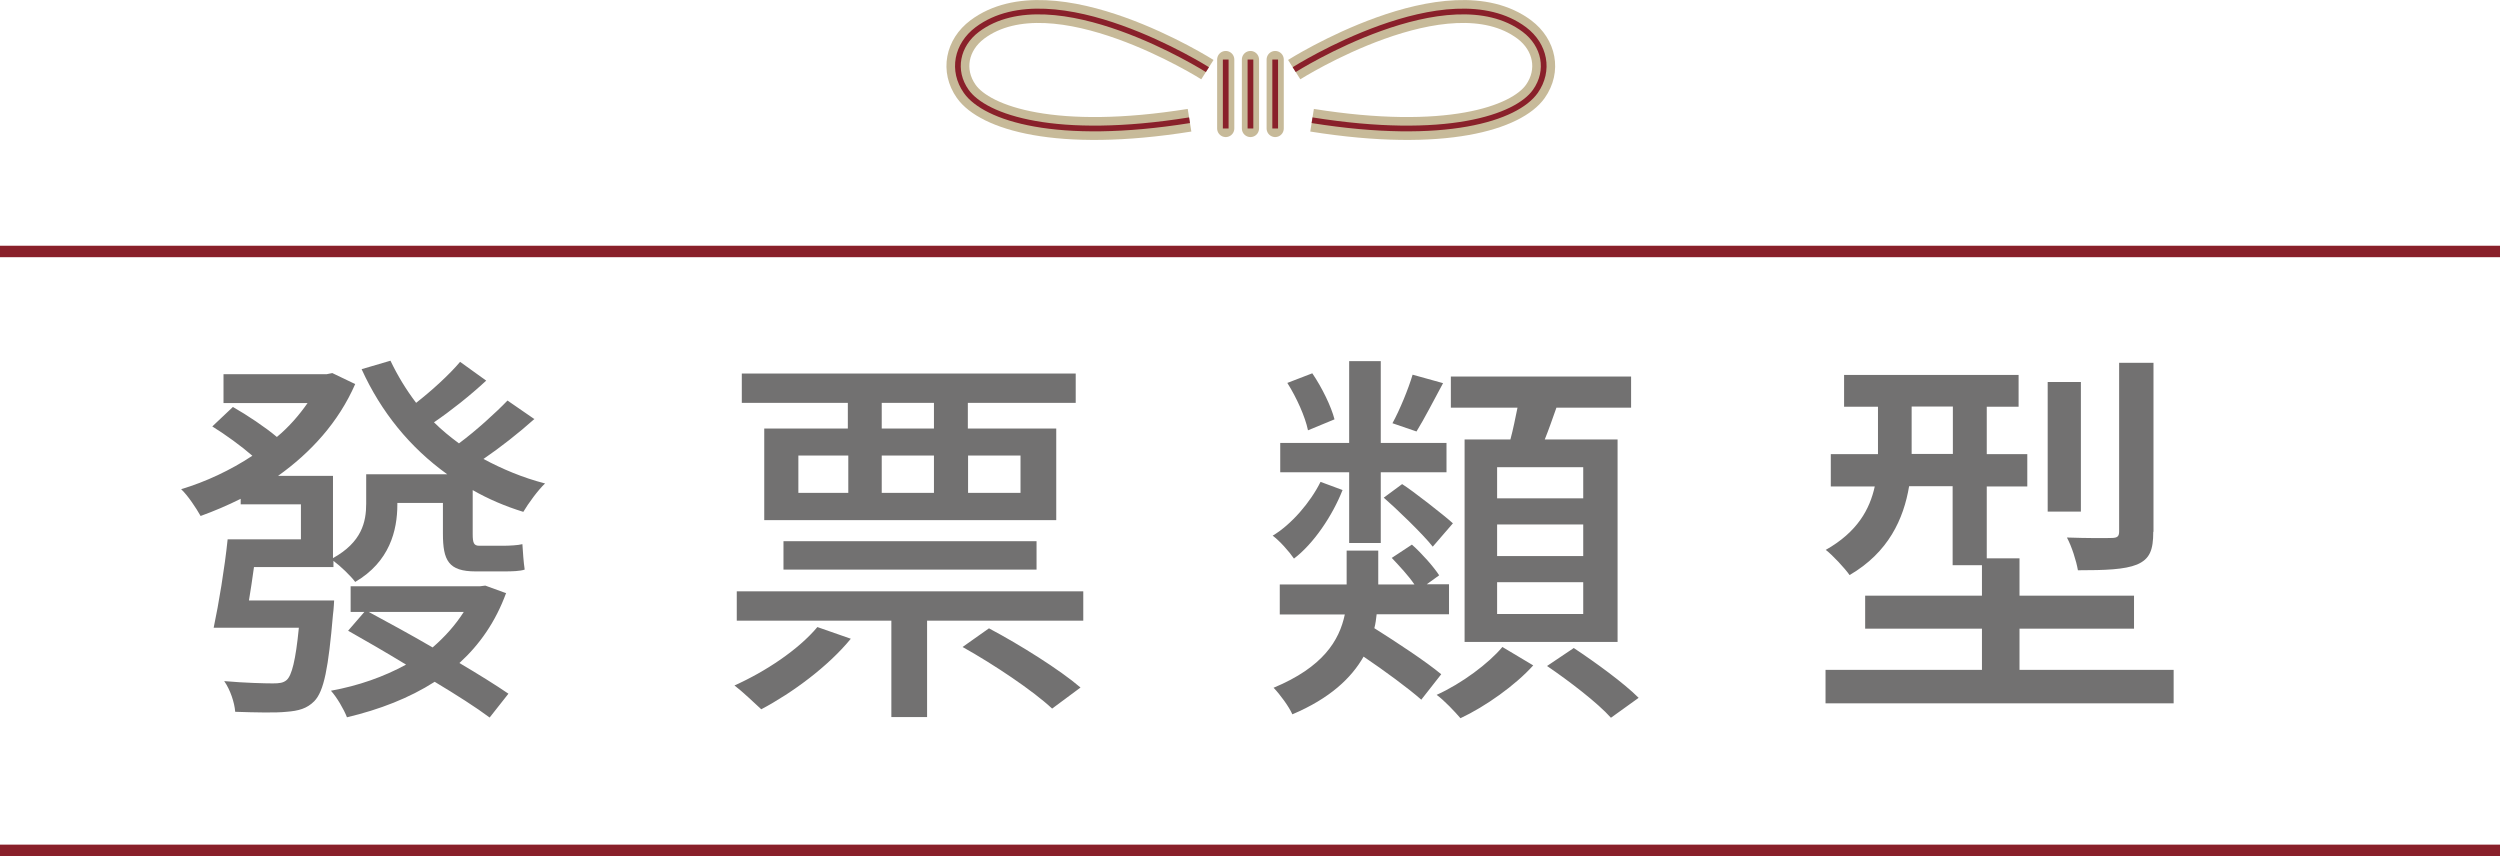 <?xml version="1.0" encoding="UTF-8"?>
<svg id="b" data-name="圖層 2" xmlns="http://www.w3.org/2000/svg" width="109.16" height="37.38" viewBox="0 0 109.16 37.38">
  <g id="c" data-name="頁面">
    <line x1="109.16" y1="37.13" x2="0" y2="37.13" style="fill: none; stroke: #89202a; stroke-miterlimit: 10; stroke-width: .5px;"/>
    <line x1="109.16" y1="10.98" x2="0" y2="10.98" style="fill: none; stroke: #89202a; stroke-miterlimit: 10; stroke-width: .5px;"/>
    <g>
      <path d="M23.34,18.29c-.68,.61-1.51,1.26-2.23,1.75,.82,.44,1.72,.82,2.69,1.07-.31,.29-.73,.87-.95,1.24-.78-.24-1.53-.56-2.21-.95v1.92c0,.39,.05,.51,.29,.51h1.05c.24,0,.65-.02,.83-.07,.02,.32,.05,.78,.1,1.11-.19,.07-.56,.08-.9,.08h-1.24c-1.19,0-1.43-.48-1.43-1.65v-1.34h-1.99v.07c0,1.14-.34,2.5-1.84,3.38-.19-.26-.65-.7-.95-.92v.27h-3.47c-.07,.49-.14,1-.22,1.46h3.72s-.02,.41-.05,.61c-.2,2.33-.39,3.35-.82,3.79-.32,.32-.68,.42-1.21,.46-.46,.05-1.33,.03-2.24,0-.03-.41-.22-.97-.48-1.34,.9,.08,1.79,.1,2.12,.1,.29,0,.46-.02,.61-.15,.22-.2,.39-.85,.53-2.28h-3.72c.22-1.04,.48-2.6,.61-3.86h3.2v-1.53h-2.63v-.24c-.58,.29-1.17,.54-1.75,.75-.19-.34-.56-.9-.85-1.17,1.07-.32,2.16-.83,3.11-1.46-.48-.42-1.17-.92-1.75-1.28l.9-.85c.63,.36,1.41,.88,1.92,1.31,.53-.44,.97-.95,1.34-1.48h-3.67v-1.26h4.5l.25-.05,1,.48c-.73,1.67-1.94,2.99-3.37,4.01h2.4v3.59c1.26-.7,1.45-1.58,1.45-2.38v-1.28h3.54c-1.63-1.17-2.89-2.72-3.74-4.59l1.26-.37c.31,.65,.68,1.26,1.12,1.84,.68-.53,1.46-1.24,1.92-1.79l1.14,.82c-.71,.66-1.56,1.33-2.28,1.82,.34,.34,.7,.63,1.09,.92,.73-.54,1.6-1.33,2.12-1.87l1.16,.8Zm-1.24,7.6c-.46,1.26-1.16,2.26-2.04,3.06,.83,.49,1.6,.97,2.14,1.34l-.82,1.04c-.59-.44-1.45-.99-2.4-1.56-1.11,.71-2.4,1.21-3.83,1.55-.14-.36-.44-.87-.7-1.16,1.21-.22,2.31-.61,3.28-1.14-.87-.53-1.75-1.04-2.53-1.48l.71-.82h-.6v-1.12h5.64l.24-.03,.88,.32Zm-6,.83c.85,.46,1.83,.99,2.79,1.55,.53-.46,.99-.97,1.36-1.55h-4.15Z" style="fill: #727171;"/>
      <path d="M37.15,27.89c-.99,1.21-2.55,2.36-3.91,3.08-.27-.25-.85-.8-1.17-1.04,1.36-.61,2.79-1.56,3.62-2.55l1.46,.51Zm10.15-2.07v1.28h-6.82v4.21h-1.56v-4.21h-6.75v-1.28h15.13Zm-10.27-8.23h-4.64v-1.28h14.58v1.28h-4.71v1.12h3.86v4h-12.75v-4h3.65v-1.12Zm-2.82,7.28v-1.24h11.05v1.24h-11.05Zm.65-3.35h2.18v-1.63h-2.18v1.63Zm5.92-3.93h-2.28v1.12h2.28v-1.12Zm-2.28,3.93h2.28v-1.63h-2.28v1.63Zm4.69,5.92c1.34,.71,3.08,1.8,3.99,2.58l-1.24,.92c-.82-.77-2.53-1.92-3.91-2.69l1.16-.82Zm-.92-7.55v1.63h2.29v-1.63h-2.29Z" style="fill: #727171;"/>
      <path d="M58.62,21.4c-.44,1.12-1.27,2.35-2.12,2.99-.22-.32-.63-.78-.93-1,.82-.49,1.65-1.46,2.09-2.35l.97,.36Zm3.45,9.16c-.58-.51-1.6-1.26-2.53-1.89-.53,.93-1.46,1.82-3.11,2.52-.15-.34-.54-.87-.82-1.16,2.16-.9,2.87-2.06,3.11-3.2h-2.84v-1.31h2.92v-1.48h1.38v1.48h1.58c-.25-.37-.65-.8-.99-1.16l.88-.58c.44,.39,.95,.97,1.19,1.34l-.54,.39h.97v1.31h-3.16c-.02,.2-.05,.42-.1,.61,1,.63,2.26,1.46,2.92,2.01l-.87,1.11Zm-3.16-9.94h-3.01v-1.28h3.01v-3.57h1.38v3.57h2.87v1.28h-2.87v3.09h-1.38v-3.09Zm-1.8-1.84c-.12-.58-.49-1.41-.9-2.06l1.09-.42c.43,.63,.83,1.46,.97,2.01l-1.16,.48Zm4.1,2.35c.44,.27,1.87,1.39,2.23,1.72l-.88,1.02c-.42-.54-1.63-1.7-2.14-2.14l.8-.59Zm1.8-4.4c-.41,.76-.82,1.56-1.16,2.11l-1.05-.36c.32-.58,.7-1.51,.88-2.12l1.33,.37Zm3.94,12.32c-.78,.87-2.09,1.8-3.18,2.31-.25-.29-.7-.77-1.04-1.02,1.09-.49,2.28-1.38,2.87-2.09l1.34,.8Zm-1-9.86c.12-.44,.22-.95,.31-1.39h-2.91v-1.36h7.87v1.36h-3.26c-.17,.48-.34,.97-.51,1.39h3.18v8.84h-6.68v-8.84h2.01Zm3.18,1.21h-3.76v1.36h3.76v-1.36Zm0,2.5h-3.76v1.38h3.76v-1.38Zm0,2.52h-3.76v1.39h3.76v-1.39Zm-.42,2.87c.95,.63,2.19,1.53,2.84,2.18l-1.21,.87c-.58-.65-1.82-1.6-2.79-2.26l1.16-.78Z" style="fill: #727171;"/>
      <path d="M94.91,29.25v1.46h-15.2v-1.46h6.83v-1.8h-5.1v-1.44h5.1v-1.33h-1.28v-3.45h-1.9c-.24,1.43-.9,2.89-2.6,3.88-.2-.29-.75-.88-1.04-1.1,1.38-.78,1.92-1.77,2.14-2.77h-1.92v-1.41h2.06v-2.07h-1.48v-1.39h7.62v1.39h-1.39v2.07h1.77v1.41h-1.77v3.14h1.43v1.63h5v1.44h-5v1.8h6.73Zm-9.64-9.43v-2.07h-1.8v2.07h1.8Zm5.59,2.52h-1.45v-5.66h1.45v5.66Zm3.16,.88c0,.8-.15,1.19-.71,1.43-.54,.22-1.38,.25-2.58,.25-.07-.41-.27-1.04-.48-1.43,.87,.03,1.7,.03,1.94,.02,.27,0,.34-.07,.34-.29v-7.36h1.5v7.38Z" style="fill: #727171;"/>
    </g>
    <g>
      <path d="M52.72,3.04s-6.71-4.25-10.05-1.75c-.89,.67-1.12,1.79-.48,2.7,.82,1.16,3.93,2.19,9.75,1.26" style="fill: none; stroke: #c7ba99; stroke-miterlimit: 10;"/>
      <path d="M56.51,3.04s6.71-4.25,10.05-1.75c.89,.67,1.12,1.79,.48,2.7-.82,1.16-3.93,2.19-9.75,1.26" style="fill: none; stroke: #c7ba99; stroke-miterlimit: 10;"/>
      <path d="M56.51,3.04s6.71-4.25,10.05-1.75c.89,.67,1.12,1.79,.48,2.7-.82,1.16-3.93,2.19-9.75,1.26" style="fill: none; stroke: #89202a; stroke-miterlimit: 10; stroke-width: .25px;"/>
      <line x1="54.6" y1="2.6" x2="54.6" y2="5.61" style="fill: none; stroke: #c7ba99; stroke-linecap: round; stroke-linejoin: round; stroke-width: .75px;"/>
      <line x1="55.68" y1="2.6" x2="55.68" y2="5.61" style="fill: none; stroke: #c7ba99; stroke-linecap: round; stroke-linejoin: round; stroke-width: .75px;"/>
      <line x1="53.52" y1="2.6" x2="53.52" y2="5.61" style="fill: none; stroke: #c7ba99; stroke-linecap: round; stroke-linejoin: round; stroke-width: .75px;"/>
      <path d="M52.72,3.04s-6.71-4.25-10.05-1.75c-.89,.67-1.12,1.79-.48,2.7,.82,1.16,3.93,2.19,9.75,1.26" style="fill: none; stroke: #89202a; stroke-miterlimit: 10; stroke-width: .25px;"/>
      <g>
        <line x1="54.6" y1="2.6" x2="54.6" y2="5.61" style="fill: none; stroke: #89202a; stroke-miterlimit: 10; stroke-width: .25px;"/>
        <line x1="55.68" y1="2.6" x2="55.68" y2="5.61" style="fill: none; stroke: #89202a; stroke-miterlimit: 10; stroke-width: .25px;"/>
        <line x1="53.52" y1="2.6" x2="53.52" y2="5.61" style="fill: none; stroke: #89202a; stroke-miterlimit: 10; stroke-width: .25px;"/>
      </g>
    </g>
  </g>
</svg>